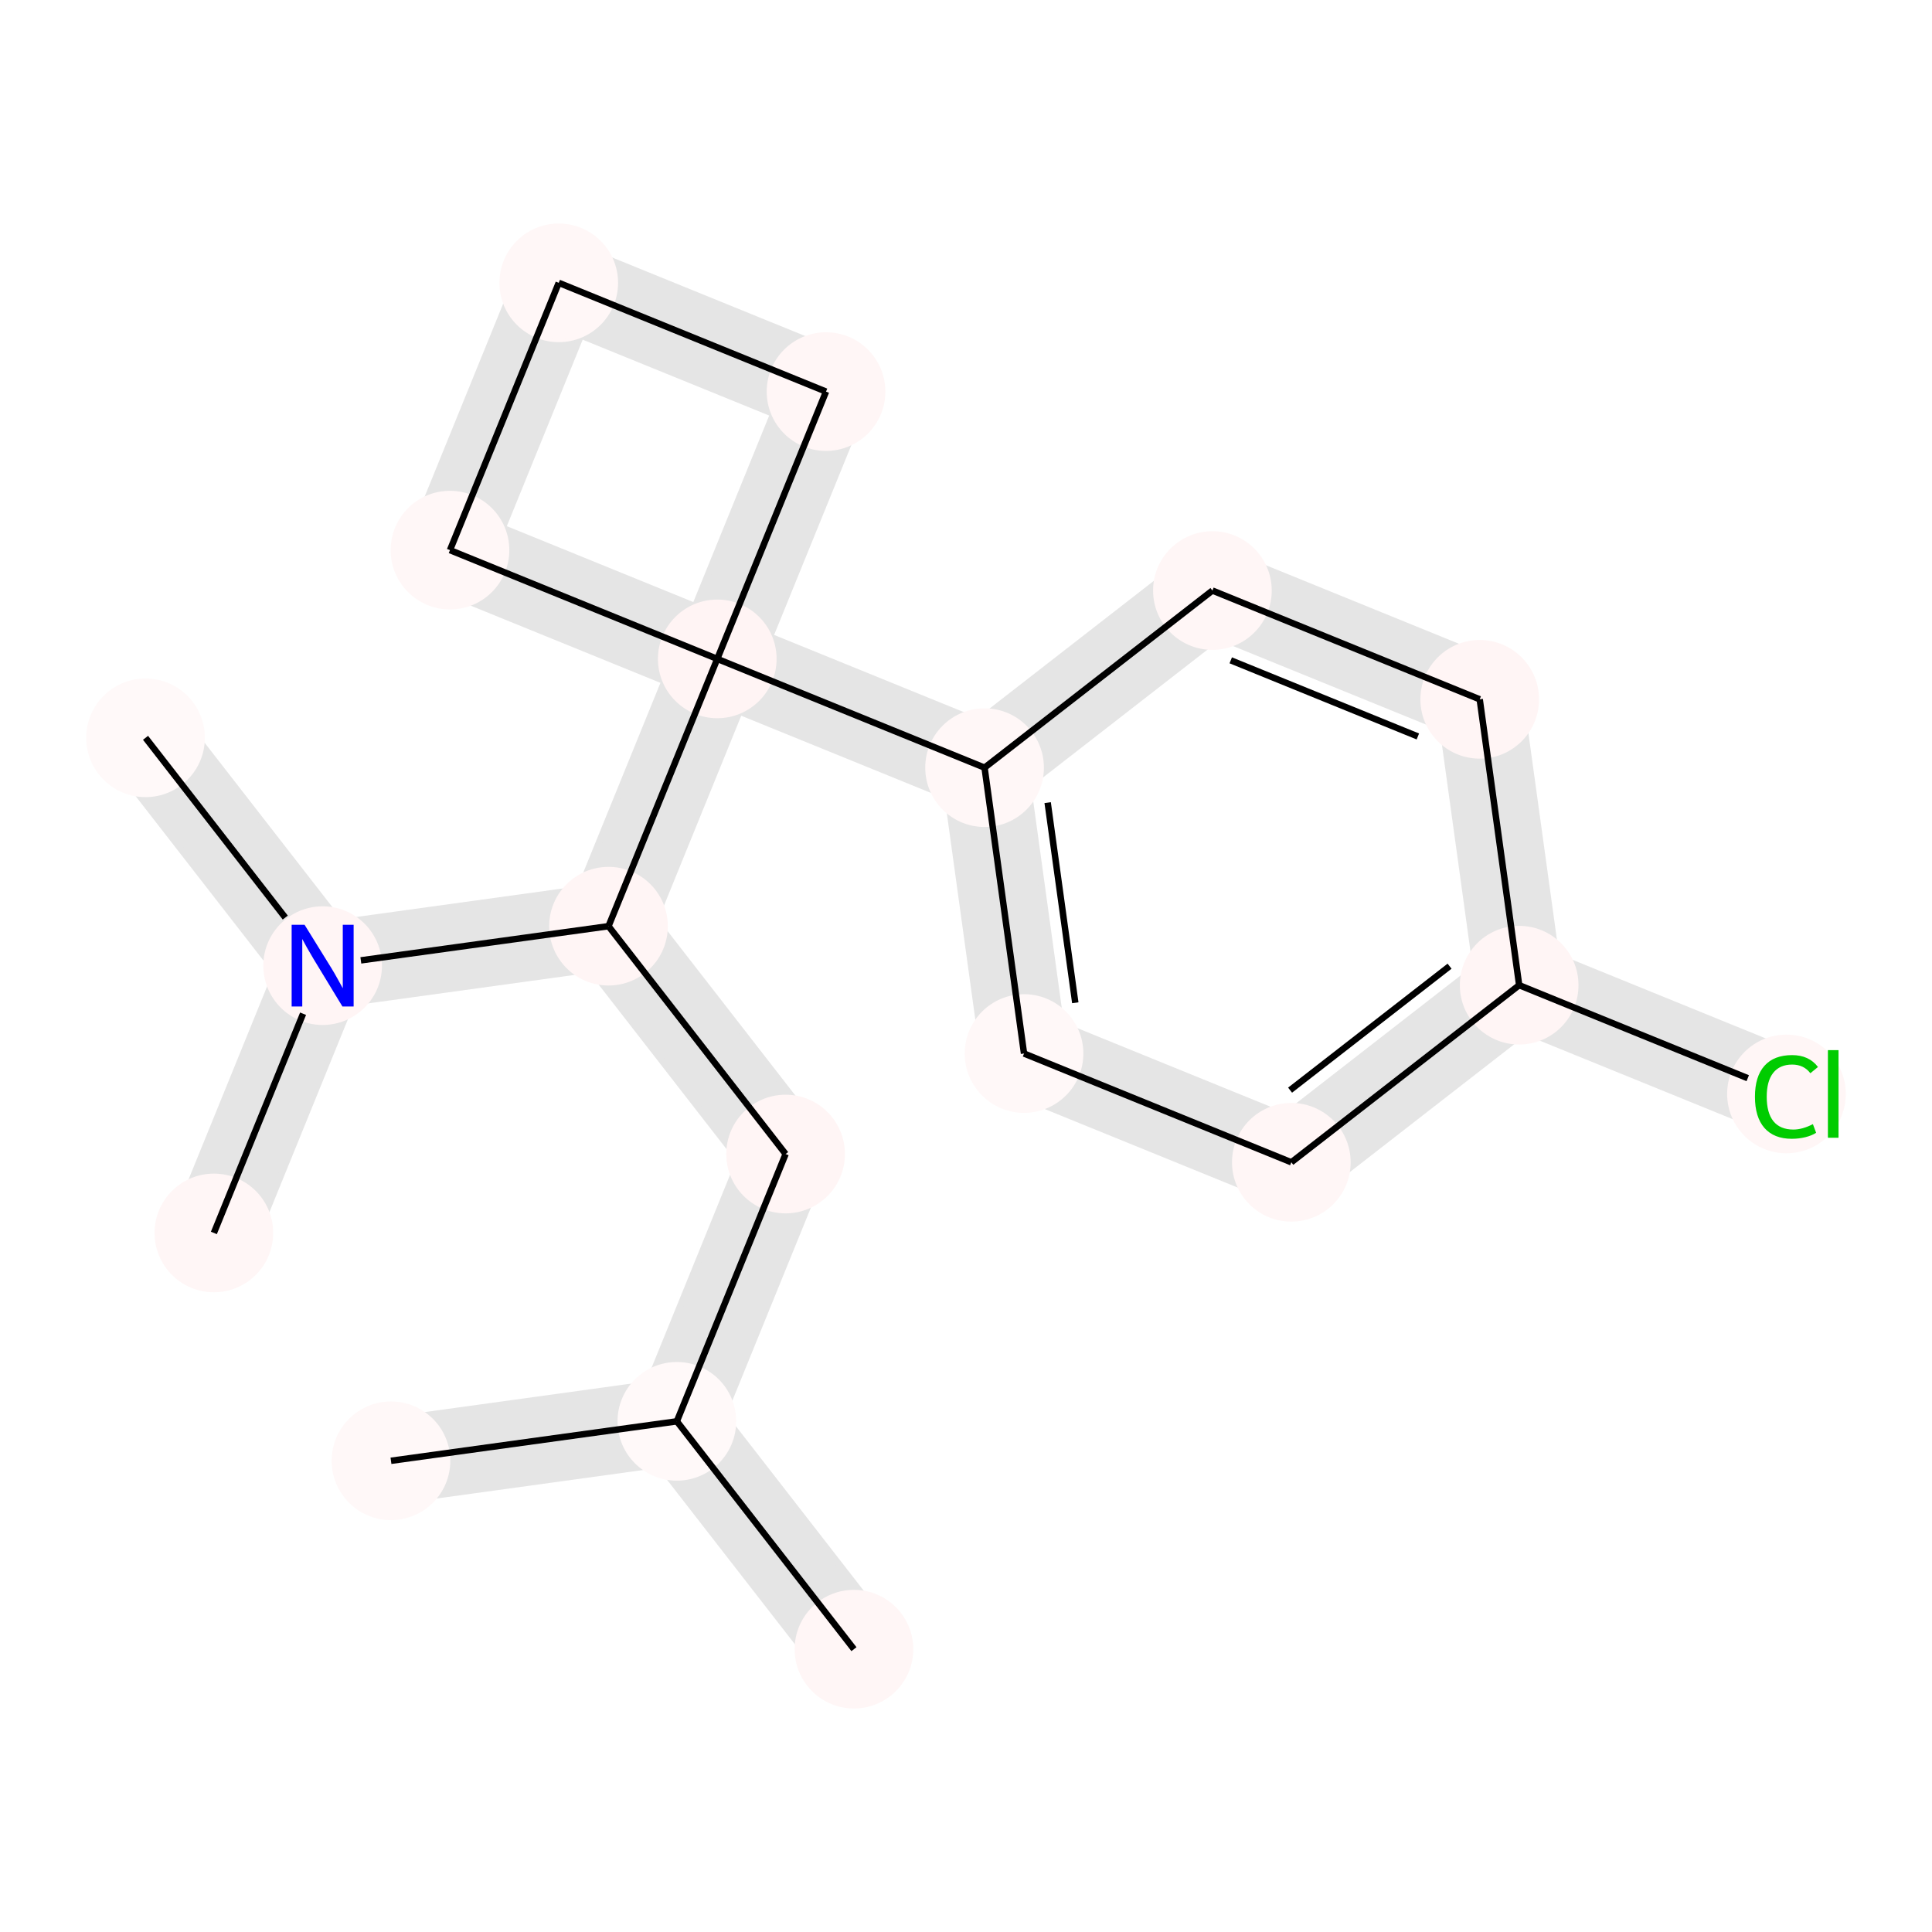 <?xml version='1.0' encoding='iso-8859-1'?>
<svg version='1.1' baseProfile='full'
              xmlns='http://www.w3.org/2000/svg'
                      xmlns:rdkit='http://www.rdkit.org/xml'
                      xmlns:xlink='http://www.w3.org/1999/xlink'
                  xml:space='preserve'
width='600px' height='600px' viewBox='0 0 600 600'>
<!-- END OF HEADER -->
<rect style='opacity:1.0;fill:#FFFFFF;stroke:none' width='600' height='600' x='0' y='0'> </rect>
<path d='M 275.109,504.465 L 220.108,433.707 L 200.295,449.107 L 255.297,519.865 Z' style='fill:#E5E5E5;fill-rule:evenodd;fill-opacity:1;stroke:#E5E5E5;stroke-width:2.0px;stroke-linecap:butt;stroke-linejoin:miter;stroke-opacity:1;' />
<path d='M 208.486,428.978 L 119.707,441.231 L 123.138,466.089 L 211.917,453.836 Z' style='fill:#E5E5E5;fill-rule:evenodd;fill-opacity:1;stroke:#E5E5E5;stroke-width:2.0px;stroke-linecap:butt;stroke-linejoin:miter;stroke-opacity:1;' />
<path d='M 221.823,446.136 L 255.601,363.124 L 232.358,353.666 L 198.58,436.678 Z' style='fill:#E5E5E5;fill-rule:evenodd;fill-opacity:1;stroke:#E5E5E5;stroke-width:2.0px;stroke-linecap:butt;stroke-linejoin:miter;stroke-opacity:1;' />
<path d='M 253.885,350.695 L 198.884,279.936 L 179.072,295.337 L 234.073,366.095 Z' style='fill:#E5E5E5;fill-rule:evenodd;fill-opacity:1;stroke:#E5E5E5;stroke-width:2.0px;stroke-linecap:butt;stroke-linejoin:miter;stroke-opacity:1;' />
<path d='M 187.262,275.207 L 98.483,287.461 L 101.914,312.319 L 190.693,300.066 Z' style='fill:#E5E5E5;fill-rule:evenodd;fill-opacity:1;stroke:#E5E5E5;stroke-width:2.0px;stroke-linecap:butt;stroke-linejoin:miter;stroke-opacity:1;' />
<path d='M 110.105,292.19 L 55.103,221.432 L 35.291,236.832 L 90.292,307.59 Z' style='fill:#E5E5E5;fill-rule:evenodd;fill-opacity:1;stroke:#E5E5E5;stroke-width:2.0px;stroke-linecap:butt;stroke-linejoin:miter;stroke-opacity:1;' />
<path d='M 88.577,295.161 L 54.799,378.173 L 78.042,387.631 L 111.82,304.619 Z' style='fill:#E5E5E5;fill-rule:evenodd;fill-opacity:1;stroke:#E5E5E5;stroke-width:2.0px;stroke-linecap:butt;stroke-linejoin:miter;stroke-opacity:1;' />
<path d='M 200.599,292.365 L 234.377,209.353 L 211.134,199.896 L 177.356,282.908 Z' style='fill:#E5E5E5;fill-rule:evenodd;fill-opacity:1;stroke:#E5E5E5;stroke-width:2.0px;stroke-linecap:butt;stroke-linejoin:miter;stroke-opacity:1;' />
<path d='M 218.027,216.246 L 301.038,250.024 L 310.496,226.781 L 227.484,193.003 Z' style='fill:#E5E5E5;fill-rule:evenodd;fill-opacity:1;stroke:#E5E5E5;stroke-width:2.0px;stroke-linecap:butt;stroke-linejoin:miter;stroke-opacity:1;' />
<path d='M 293.338,240.118 L 305.592,328.897 L 330.45,325.466 L 318.196,236.687 Z' style='fill:#E5E5E5;fill-rule:evenodd;fill-opacity:1;stroke:#E5E5E5;stroke-width:2.0px;stroke-linecap:butt;stroke-linejoin:miter;stroke-opacity:1;' />
<path d='M 313.292,338.803 L 396.304,372.581 L 405.762,349.338 L 322.75,315.56 Z' style='fill:#E5E5E5;fill-rule:evenodd;fill-opacity:1;stroke:#E5E5E5;stroke-width:2.0px;stroke-linecap:butt;stroke-linejoin:miter;stroke-opacity:1;' />
<path d='M 408.733,370.865 L 479.491,315.864 L 464.091,296.052 L 393.333,351.053 Z' style='fill:#E5E5E5;fill-rule:evenodd;fill-opacity:1;stroke:#E5E5E5;stroke-width:2.0px;stroke-linecap:butt;stroke-linejoin:miter;stroke-opacity:1;' />
<path d='M 467.062,317.579 L 550.074,351.357 L 559.532,328.114 L 476.52,294.336 Z' style='fill:#E5E5E5;fill-rule:evenodd;fill-opacity:1;stroke:#E5E5E5;stroke-width:2.0px;stroke-linecap:butt;stroke-linejoin:miter;stroke-opacity:1;' />
<path d='M 484.22,304.242 L 471.967,215.463 L 447.109,218.894 L 459.362,307.673 Z' style='fill:#E5E5E5;fill-rule:evenodd;fill-opacity:1;stroke:#E5E5E5;stroke-width:2.0px;stroke-linecap:butt;stroke-linejoin:miter;stroke-opacity:1;' />
<path d='M 464.266,205.557 L 381.255,171.779 L 371.797,195.022 L 454.809,228.8 Z' style='fill:#E5E5E5;fill-rule:evenodd;fill-opacity:1;stroke:#E5E5E5;stroke-width:2.0px;stroke-linecap:butt;stroke-linejoin:miter;stroke-opacity:1;' />
<path d='M 234.377,209.353 L 268.155,126.342 L 244.912,116.884 L 211.134,199.896 Z' style='fill:#E5E5E5;fill-rule:evenodd;fill-opacity:1;stroke:#E5E5E5;stroke-width:2.0px;stroke-linecap:butt;stroke-linejoin:miter;stroke-opacity:1;' />
<path d='M 261.262,109.991 L 178.25,76.213 L 168.792,99.457 L 251.804,133.234 Z' style='fill:#E5E5E5;fill-rule:evenodd;fill-opacity:1;stroke:#E5E5E5;stroke-width:2.0px;stroke-linecap:butt;stroke-linejoin:miter;stroke-opacity:1;' />
<path d='M 161.9,83.106 L 128.122,166.118 L 151.365,175.576 L 185.143,92.564 Z' style='fill:#E5E5E5;fill-rule:evenodd;fill-opacity:1;stroke:#E5E5E5;stroke-width:2.0px;stroke-linecap:butt;stroke-linejoin:miter;stroke-opacity:1;' />
<path d='M 135.015,182.469 L 218.027,216.246 L 227.484,193.003 L 144.472,159.225 Z' style='fill:#E5E5E5;fill-rule:evenodd;fill-opacity:1;stroke:#E5E5E5;stroke-width:2.0px;stroke-linecap:butt;stroke-linejoin:miter;stroke-opacity:1;' />
<path d='M 368.825,173.495 L 298.067,228.496 L 313.468,248.308 L 384.226,193.307 Z' style='fill:#E5E5E5;fill-rule:evenodd;fill-opacity:1;stroke:#E5E5E5;stroke-width:2.0px;stroke-linecap:butt;stroke-linejoin:miter;stroke-opacity:1;' />
<ellipse cx='265.203' cy='512.165' rx='17.924' ry='17.924'  style='fill:#FFF6F6;fill-rule:evenodd;stroke:#FFF6F6;stroke-width:1.0px;stroke-linecap:butt;stroke-linejoin:miter;stroke-opacity:1' />
<ellipse cx='376.526' cy='183.401' rx='17.924' ry='17.924'  style='fill:#FFF6F6;fill-rule:evenodd;stroke:#FFF6F6;stroke-width:1.0px;stroke-linecap:butt;stroke-linejoin:miter;stroke-opacity:1' />
<ellipse cx='210.202' cy='441.407' rx='17.924' ry='17.924'  style='fill:#FFF9F9;fill-rule:evenodd;stroke:#FFF9F9;stroke-width:1.0px;stroke-linecap:butt;stroke-linejoin:miter;stroke-opacity:1' />
<ellipse cx='318.021' cy='327.182' rx='17.924' ry='17.924'  style='fill:#FFF8F8;fill-rule:evenodd;stroke:#FFF8F8;stroke-width:1.0px;stroke-linecap:butt;stroke-linejoin:miter;stroke-opacity:1' />
<ellipse cx='256.533' cy='121.613' rx='17.924' ry='17.924'  style='fill:#FFF6F6;fill-rule:evenodd;stroke:#FFF6F6;stroke-width:1.0px;stroke-linecap:butt;stroke-linejoin:miter;stroke-opacity:1' />
<ellipse cx='173.521' cy='87.835' rx='17.924' ry='17.924'  style='fill:#FFF7F7;fill-rule:evenodd;stroke:#FFF7F7;stroke-width:1.0px;stroke-linecap:butt;stroke-linejoin:miter;stroke-opacity:1' />
<ellipse cx='121.422' cy='453.66' rx='17.924' ry='17.924'  style='fill:#FFF8F8;fill-rule:evenodd;stroke:#FFF8F8;stroke-width:1.0px;stroke-linecap:butt;stroke-linejoin:miter;stroke-opacity:1' />
<ellipse cx='243.979' cy='358.395' rx='17.924' ry='17.924'  style='fill:#FFF5F5;fill-rule:evenodd;stroke:#FFF5F5;stroke-width:1.0px;stroke-linecap:butt;stroke-linejoin:miter;stroke-opacity:1' />
<ellipse cx='139.744' cy='170.847' rx='17.924' ry='17.924'  style='fill:#FFF7F7;fill-rule:evenodd;stroke:#FFF7F7;stroke-width:1.0px;stroke-linecap:butt;stroke-linejoin:miter;stroke-opacity:1' />
<ellipse cx='459.538' cy='217.179' rx='17.924' ry='17.924'  style='fill:#FFF5F5;fill-rule:evenodd;stroke:#FFF5F5;stroke-width:1.0px;stroke-linecap:butt;stroke-linejoin:miter;stroke-opacity:1' />
<ellipse cx='66.421' cy='382.902' rx='17.924' ry='17.924'  style='fill:#FFF6F6;fill-rule:evenodd;stroke:#FFF6F6;stroke-width:1.0px;stroke-linecap:butt;stroke-linejoin:miter;stroke-opacity:1' />
<ellipse cx='100.198' cy='299.89' rx='17.924' ry='17.924'  style='fill:#FFF5F5;fill-rule:evenodd;stroke:#FFF5F5;stroke-width:1.0px;stroke-linecap:butt;stroke-linejoin:miter;stroke-opacity:1' />
<ellipse cx='554.803' cy='339.736' rx='17.924' ry='17.924'  style='fill:#FFF6F6;fill-rule:evenodd;stroke:#FFF6F6;stroke-width:1.0px;stroke-linecap:butt;stroke-linejoin:miter;stroke-opacity:1' />
<ellipse cx='188.978' cy='287.636' rx='17.924' ry='17.924'  style='fill:#FFF5F5;fill-rule:evenodd;stroke:#FFF5F5;stroke-width:1.0px;stroke-linecap:butt;stroke-linejoin:miter;stroke-opacity:1' />
<ellipse cx='45.197' cy='229.132' rx='17.924' ry='17.924'  style='fill:#FFF9F9;fill-rule:evenodd;stroke:#FFF9F9;stroke-width:1.0px;stroke-linecap:butt;stroke-linejoin:miter;stroke-opacity:1' />
<ellipse cx='222.755' cy='204.625' rx='17.924' ry='17.924'  style='fill:#FFF4F4;fill-rule:evenodd;stroke:#FFF4F4;stroke-width:1.0px;stroke-linecap:butt;stroke-linejoin:miter;stroke-opacity:1' />
<ellipse cx='401.033' cy='360.959' rx='17.924' ry='17.924'  style='fill:#FFF6F6;fill-rule:evenodd;stroke:#FFF6F6;stroke-width:1.0px;stroke-linecap:butt;stroke-linejoin:miter;stroke-opacity:1' />
<ellipse cx='305.767' cy='238.402' rx='17.924' ry='17.924'  style='fill:#FFF7F7;fill-rule:evenodd;stroke:#FFF7F7;stroke-width:1.0px;stroke-linecap:butt;stroke-linejoin:miter;stroke-opacity:1' />
<ellipse cx='471.791' cy='305.958' rx='17.924' ry='17.924'  style='fill:#FFF5F5;fill-rule:evenodd;stroke:#FFF5F5;stroke-width:1.0px;stroke-linecap:butt;stroke-linejoin:miter;stroke-opacity:1' />
<path class='bond-0 atom-0 atom-2' d='M 265.203,512.165 L 210.202,441.407' style='fill:none;fill-rule:evenodd;stroke:#000000;stroke-width:2.0px;stroke-linecap:butt;stroke-linejoin:miter;stroke-opacity:1' />
<path class='bond-14 atom-9 atom-1' d='M 459.538,217.179 L 376.526,183.401' style='fill:none;fill-rule:evenodd;stroke:#000000;stroke-width:2.0px;stroke-linecap:butt;stroke-linejoin:miter;stroke-opacity:1' />
<path class='bond-14 atom-9 atom-1' d='M 440.33,228.714 L 382.222,205.07' style='fill:none;fill-rule:evenodd;stroke:#000000;stroke-width:2.0px;stroke-linecap:butt;stroke-linejoin:miter;stroke-opacity:1' />
<path class='bond-19 atom-1 atom-17' d='M 376.526,183.401 L 305.767,238.402' style='fill:none;fill-rule:evenodd;stroke:#000000;stroke-width:2.0px;stroke-linecap:butt;stroke-linejoin:miter;stroke-opacity:1' />
<path class='bond-1 atom-2 atom-6' d='M 210.202,441.407 L 121.422,453.66' style='fill:none;fill-rule:evenodd;stroke:#000000;stroke-width:2.0px;stroke-linecap:butt;stroke-linejoin:miter;stroke-opacity:1' />
<path class='bond-2 atom-2 atom-7' d='M 210.202,441.407 L 243.979,358.395' style='fill:none;fill-rule:evenodd;stroke:#000000;stroke-width:2.0px;stroke-linecap:butt;stroke-linejoin:miter;stroke-opacity:1' />
<path class='bond-9 atom-17 atom-3' d='M 305.767,238.402 L 318.021,327.182' style='fill:none;fill-rule:evenodd;stroke:#000000;stroke-width:2.0px;stroke-linecap:butt;stroke-linejoin:miter;stroke-opacity:1' />
<path class='bond-9 atom-17 atom-3' d='M 325.361,249.268 L 333.939,311.414' style='fill:none;fill-rule:evenodd;stroke:#000000;stroke-width:2.0px;stroke-linecap:butt;stroke-linejoin:miter;stroke-opacity:1' />
<path class='bond-10 atom-3 atom-16' d='M 318.021,327.182 L 401.033,360.959' style='fill:none;fill-rule:evenodd;stroke:#000000;stroke-width:2.0px;stroke-linecap:butt;stroke-linejoin:miter;stroke-opacity:1' />
<path class='bond-15 atom-15 atom-4' d='M 222.755,204.625 L 256.533,121.613' style='fill:none;fill-rule:evenodd;stroke:#000000;stroke-width:2.0px;stroke-linecap:butt;stroke-linejoin:miter;stroke-opacity:1' />
<path class='bond-16 atom-4 atom-5' d='M 256.533,121.613 L 173.521,87.835' style='fill:none;fill-rule:evenodd;stroke:#000000;stroke-width:2.0px;stroke-linecap:butt;stroke-linejoin:miter;stroke-opacity:1' />
<path class='bond-17 atom-5 atom-8' d='M 173.521,87.835 L 139.744,170.847' style='fill:none;fill-rule:evenodd;stroke:#000000;stroke-width:2.0px;stroke-linecap:butt;stroke-linejoin:miter;stroke-opacity:1' />
<path class='bond-3 atom-7 atom-13' d='M 243.979,358.395 L 188.978,287.636' style='fill:none;fill-rule:evenodd;stroke:#000000;stroke-width:2.0px;stroke-linecap:butt;stroke-linejoin:miter;stroke-opacity:1' />
<path class='bond-18 atom-8 atom-15' d='M 139.744,170.847 L 222.755,204.625' style='fill:none;fill-rule:evenodd;stroke:#000000;stroke-width:2.0px;stroke-linecap:butt;stroke-linejoin:miter;stroke-opacity:1' />
<path class='bond-13 atom-18 atom-9' d='M 471.791,305.958 L 459.538,217.179' style='fill:none;fill-rule:evenodd;stroke:#000000;stroke-width:2.0px;stroke-linecap:butt;stroke-linejoin:miter;stroke-opacity:1' />
<path class='bond-6 atom-11 atom-10' d='M 94.123,314.821 L 66.421,382.902' style='fill:none;fill-rule:evenodd;stroke:#000000;stroke-width:2.0px;stroke-linecap:butt;stroke-linejoin:miter;stroke-opacity:1' />
<path class='bond-4 atom-13 atom-11' d='M 188.978,287.636 L 112.064,298.252' style='fill:none;fill-rule:evenodd;stroke:#000000;stroke-width:2.0px;stroke-linecap:butt;stroke-linejoin:miter;stroke-opacity:1' />
<path class='bond-5 atom-11 atom-14' d='M 88.593,284.959 L 45.197,229.132' style='fill:none;fill-rule:evenodd;stroke:#000000;stroke-width:2.0px;stroke-linecap:butt;stroke-linejoin:miter;stroke-opacity:1' />
<path class='bond-12 atom-18 atom-12' d='M 471.791,305.958 L 542.776,334.842' style='fill:none;fill-rule:evenodd;stroke:#000000;stroke-width:2.0px;stroke-linecap:butt;stroke-linejoin:miter;stroke-opacity:1' />
<path class='bond-7 atom-13 atom-15' d='M 188.978,287.636 L 222.755,204.625' style='fill:none;fill-rule:evenodd;stroke:#000000;stroke-width:2.0px;stroke-linecap:butt;stroke-linejoin:miter;stroke-opacity:1' />
<path class='bond-8 atom-15 atom-17' d='M 222.755,204.625 L 305.767,238.402' style='fill:none;fill-rule:evenodd;stroke:#000000;stroke-width:2.0px;stroke-linecap:butt;stroke-linejoin:miter;stroke-opacity:1' />
<path class='bond-11 atom-16 atom-18' d='M 401.033,360.959 L 471.791,305.958' style='fill:none;fill-rule:evenodd;stroke:#000000;stroke-width:2.0px;stroke-linecap:butt;stroke-linejoin:miter;stroke-opacity:1' />
<path class='bond-11 atom-16 atom-18' d='M 400.646,338.557 L 450.177,300.056' style='fill:none;fill-rule:evenodd;stroke:#000000;stroke-width:2.0px;stroke-linecap:butt;stroke-linejoin:miter;stroke-opacity:1' />
<path  class='atom-11' d='M 94.588 287.2
L 102.905 300.643
Q 103.73 301.969, 105.056 304.371
Q 106.382 306.773, 106.454 306.916
L 106.454 287.2
L 109.824 287.2
L 109.824 312.58
L 106.346 312.58
L 97.42 297.883
Q 96.381 296.162, 95.269 294.19
Q 94.194 292.219, 93.871 291.609
L 93.871 312.58
L 90.573 312.58
L 90.573 287.2
L 94.588 287.2
' fill='#0000FF'/>
<path  class='atom-12' d='M 545.016 340.614
Q 545.016 334.304, 547.956 331.006
Q 550.931 327.673, 556.56 327.673
Q 561.794 327.673, 564.59 331.365
L 562.224 333.301
Q 560.18 330.612, 556.56 330.612
Q 552.724 330.612, 550.681 333.193
Q 548.673 335.738, 548.673 340.614
Q 548.673 345.633, 550.752 348.214
Q 552.867 350.795, 556.954 350.795
Q 559.75 350.795, 563.012 349.11
L 564.016 351.798
Q 562.69 352.659, 560.682 353.161
Q 558.675 353.663, 556.452 353.663
Q 550.931 353.663, 547.956 350.293
Q 545.016 346.923, 545.016 340.614
' fill='#00CC00'/>
<path  class='atom-12' d='M 567.673 326.131
L 570.971 326.131
L 570.971 353.34
L 567.673 353.34
L 567.673 326.131
' fill='#00CC00'/>
</svg>
